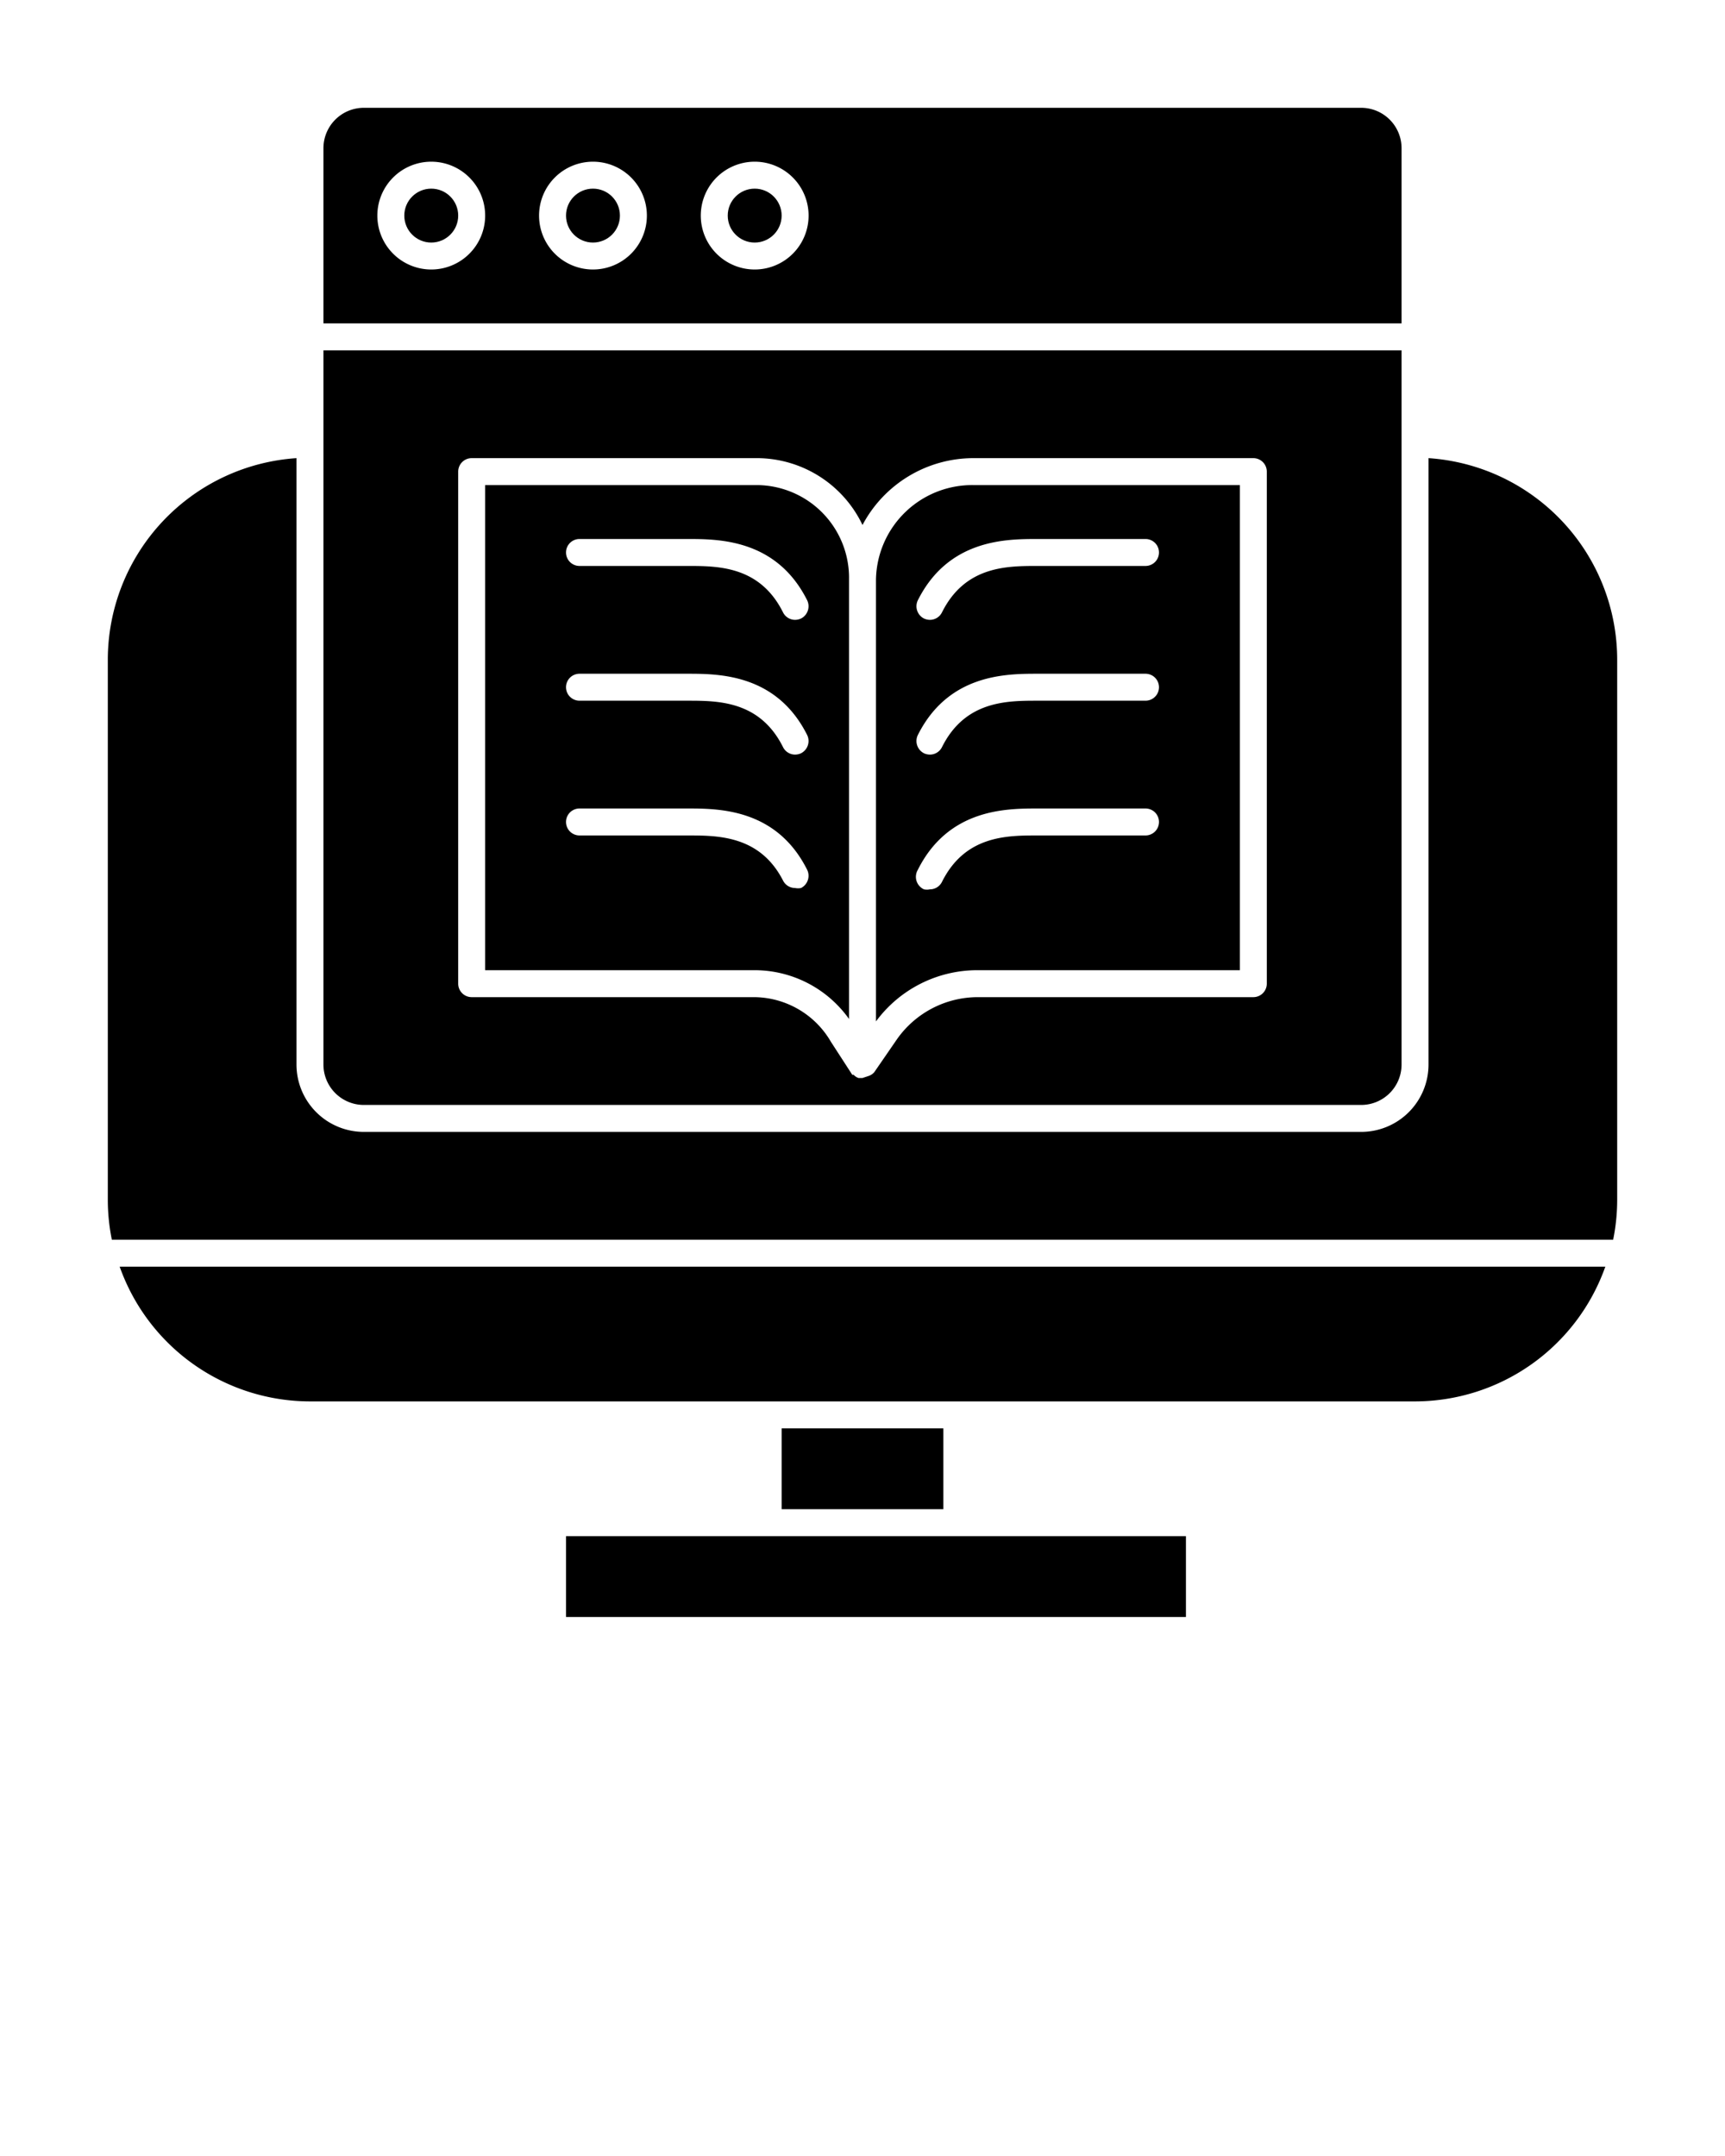 <svg 
   fill="currentColor"
    aria-hidden="true"
xmlns="http://www.w3.org/2000/svg" viewBox="0 0 64 80" x="0px" y="0px"><g data-name="Layer 24"><path d="M31.5,37.81V21.5A3.44,3.44,0,0,0,28.13,18H18V36H28A4.3,4.3,0,0,1,31.5,37.81ZM21.5,20h4c1.16,0,3.31,0,4.45,2.28a.51.51,0,0,1-.23.67.54.54,0,0,1-.22.05.5.5,0,0,1-.45-.28C28.19,21,26.64,21,25.5,21h-4a.5.5,0,0,1,0-1Zm0,5h4c1.16,0,3.31,0,4.45,2.28a.51.51,0,0,1-.23.67.54.54,0,0,1-.22.05.5.5,0,0,1-.45-.28C28.19,26,26.64,26,25.5,26h-4a.5.5,0,0,1,0-1Zm0,6a.5.5,0,0,1,0-1h4c1.16,0,3.31,0,4.45,2.28a.51.51,0,0,1-.23.67.54.54,0,0,1-.22,0,.5.5,0,0,1-.45-.28C28.19,31,26.64,31,25.5,31Z"/><circle cx="22" cy="8" r="1"/><circle cx="28" cy="8" r="1"/><path d="M36.28,36H46V18H36.13a3.57,3.57,0,0,0-3.63,3.5V37.9A4.67,4.67,0,0,1,36.28,36ZM34.05,22.28C35.19,20,37.34,20,38.5,20h4a.5.5,0,0,1,0,1h-4c-1.14,0-2.69,0-3.55,1.72a.5.5,0,0,1-.45.28.54.54,0,0,1-.22-.05A.51.51,0,0,1,34.05,22.28Zm0,5C35.19,25,37.34,25,38.5,25h4a.5.5,0,0,1,0,1h-4c-1.14,0-2.69,0-3.55,1.72a.5.5,0,0,1-.45.28.54.54,0,0,1-.22-.05A.51.51,0,0,1,34.05,27.28Zm0,5C35.19,30,37.34,30,38.5,30h4a.5.5,0,0,1,0,1h-4c-1.14,0-2.69,0-3.55,1.72a.5.5,0,0,1-.45.28.54.54,0,0,1-.22,0A.51.51,0,0,1,34.05,32.28Z"/><circle cx="16" cy="8" r="1"/><polygon points="28.5 57 21 57 21 60 44 60 44 57 35.5 57 28.5 57"/><path d="M13.5,41h37A1.5,1.5,0,0,0,52,39.5V13H12V39.5A1.5,1.5,0,0,0,13.5,41ZM17,17.5a.5.5,0,0,1,.5-.5H28.13A4.35,4.35,0,0,1,32,19.48,4.66,4.66,0,0,1,36.13,17H46.5a.5.5,0,0,1,.5.5v19a.5.5,0,0,1-.5.5H36.28a3.67,3.67,0,0,0-3,1.56l-.84,1.22h0l0,0a.48.48,0,0,1-.2.14l0,0L32,40l-.15,0,0,0a.44.44,0,0,1-.18-.12l-.05,0h0l-.79-1.22A3.32,3.32,0,0,0,28,37H17.5a.5.5,0,0,1-.5-.5Z"/><rect x="29" y="53" width="6" height="3"/><path d="M53,17V39.5A2.5,2.5,0,0,1,50.5,42h-37A2.5,2.5,0,0,1,11,39.5V17A7.5,7.5,0,0,0,4,24.5v20A7.41,7.41,0,0,0,4.15,46h55.7A7.41,7.41,0,0,0,60,44.5v-20A7.5,7.5,0,0,0,53,17Z"/><path d="M11.5,52h41a7.5,7.5,0,0,0,7.06-5H4.44A7.5,7.5,0,0,0,11.5,52Z"/><path d="M52,5.5A1.5,1.5,0,0,0,50.5,4h-37A1.5,1.5,0,0,0,12,5.5V12H52ZM16,10a2,2,0,1,1,2-2A2,2,0,0,1,16,10Zm6,0a2,2,0,1,1,2-2A2,2,0,0,1,22,10Zm6,0a2,2,0,1,1,2-2A2,2,0,0,1,28,10Z"/></g></svg>